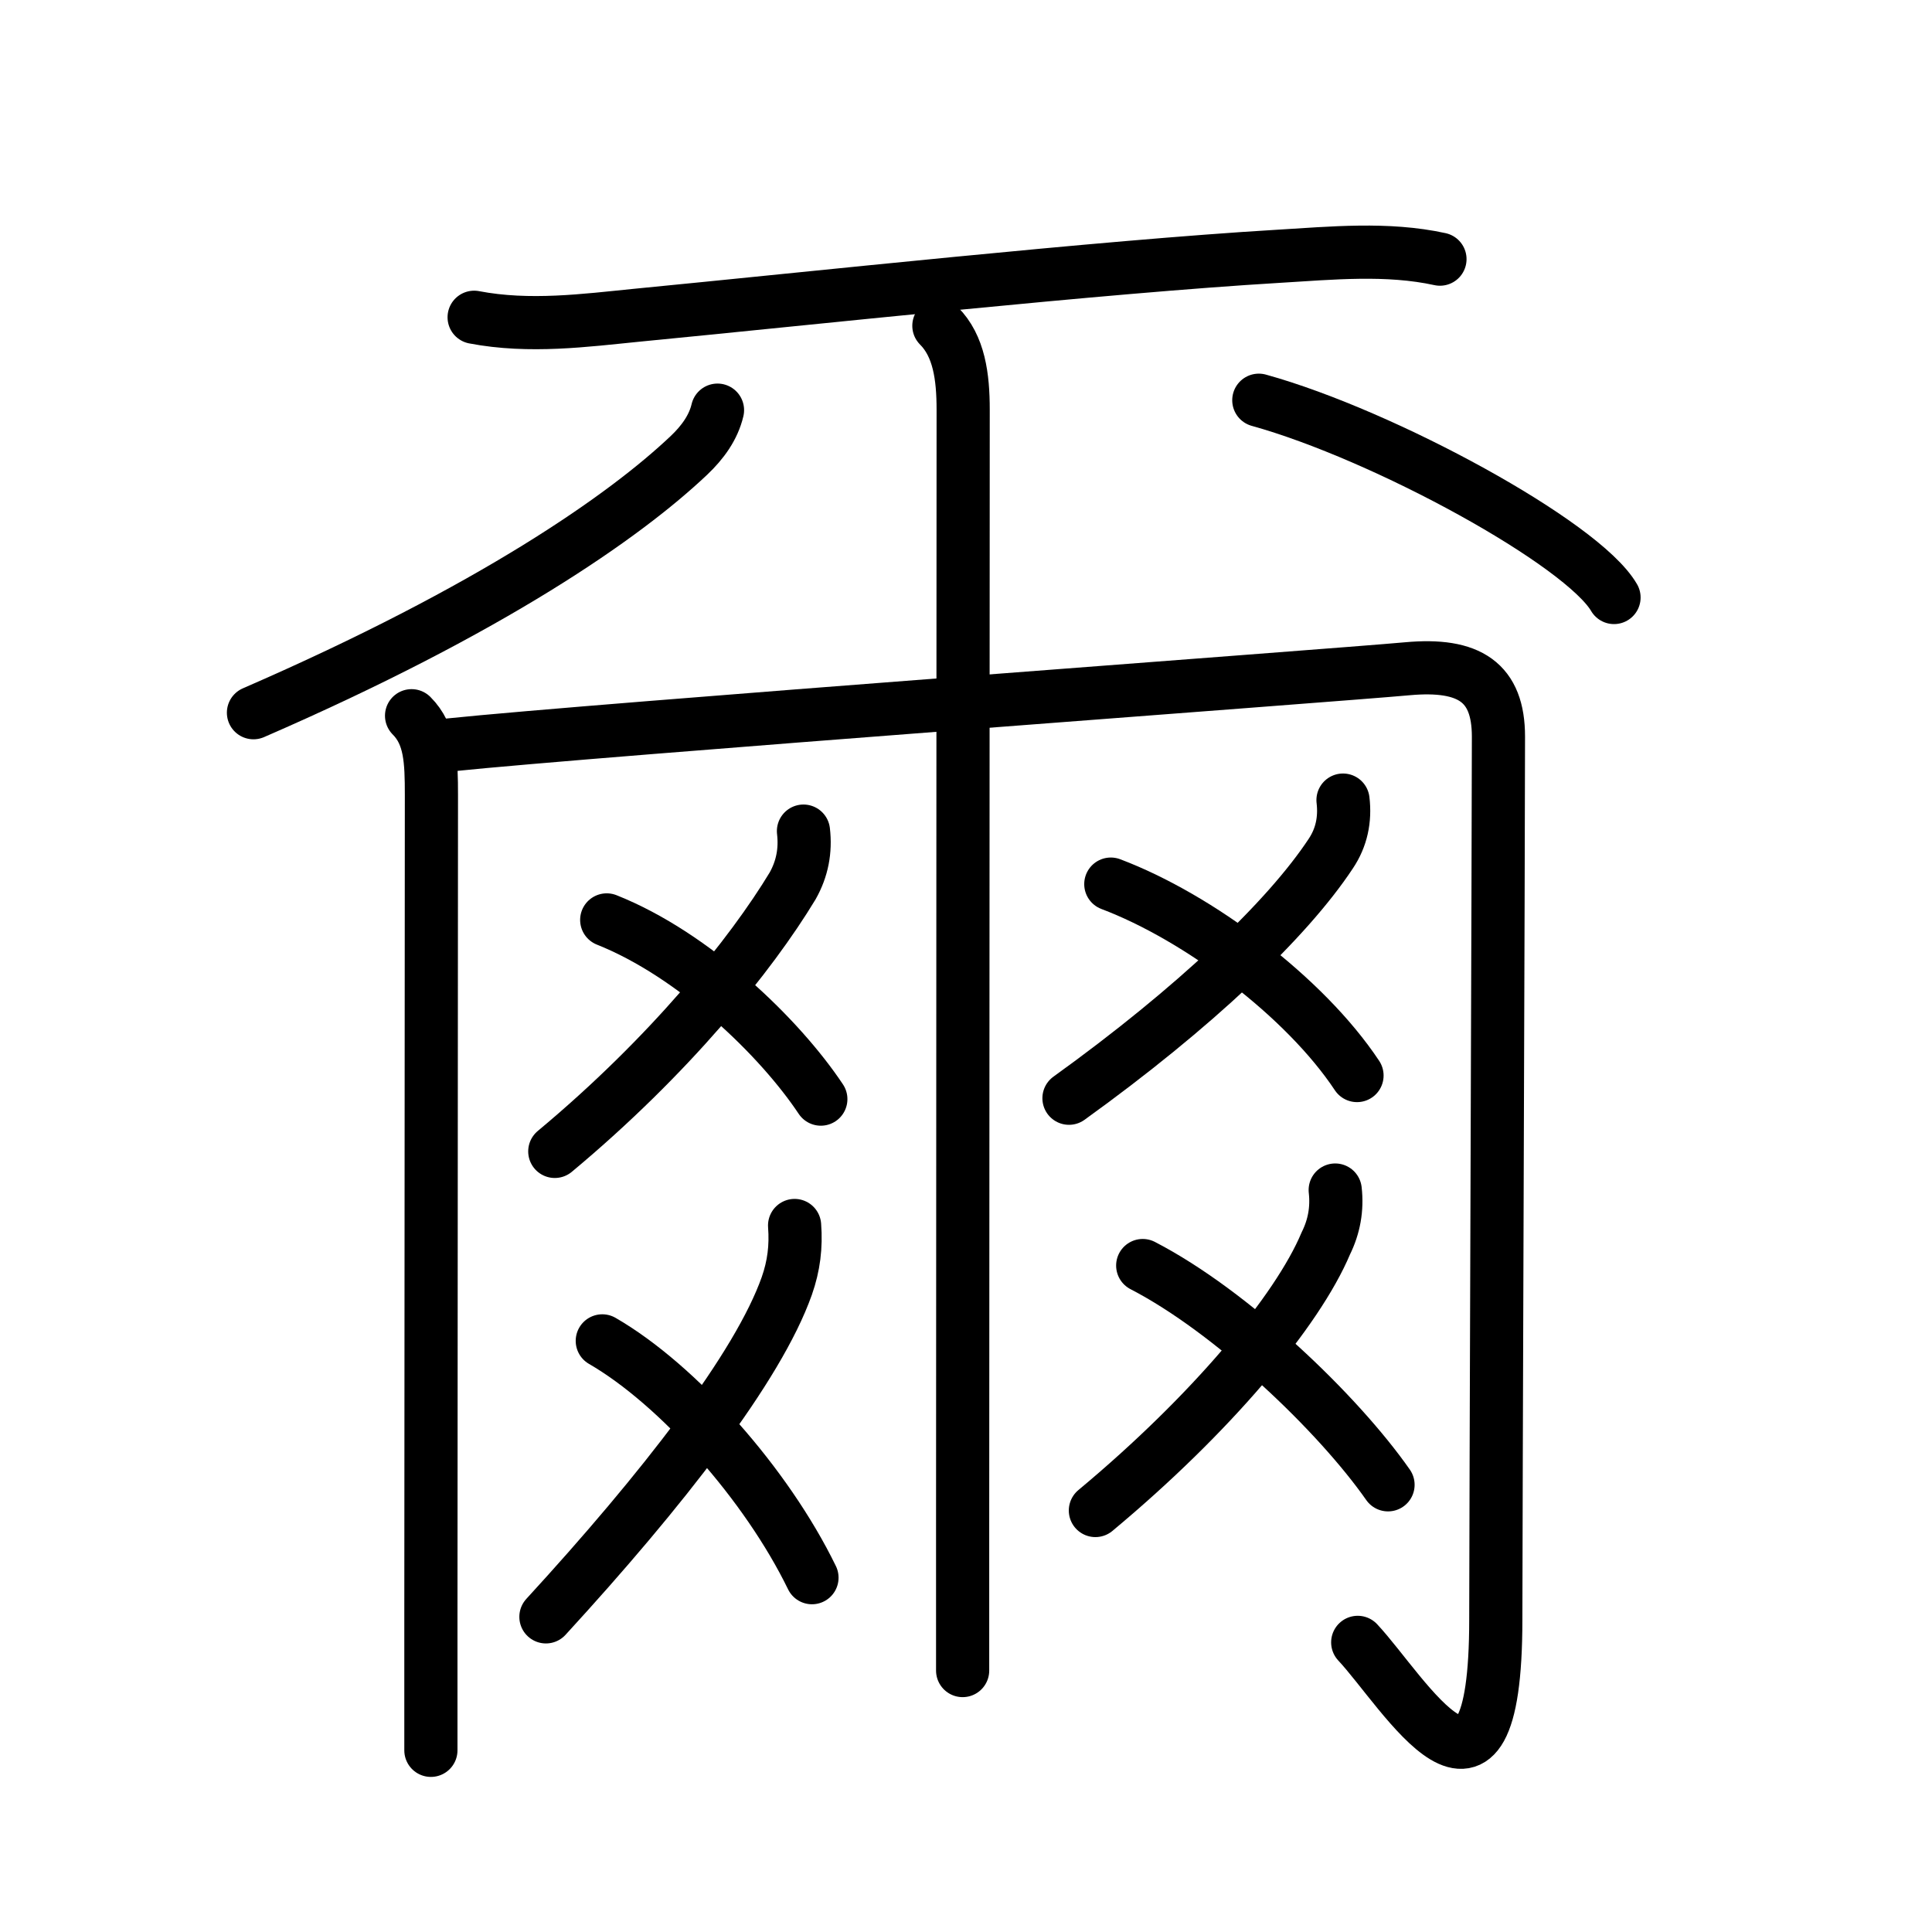 <svg xmlns="http://www.w3.org/2000/svg" width="109" height="109" viewBox="0 0 109 109"><g xmlns:kvg="http://kanjivg.tagaini.net" id="kvg:StrokePaths_0723e" style="fill:none;stroke:#000000;stroke-width:3;stroke-linecap:round;stroke-linejoin:round;"><g id="kvg:0723e" kvg:element="&#29246;"><g id="kvg:0723e-g1" kvg:element="&#19968;" kvg:radical="nelson"><path id="kvg:0723e-s1" kvg:type="&#12752;" d="M26.75,17.9c3.12,0.6,6.31,0.17,9.13-0.11c9.91-0.96,26.17-2.73,36.24-3.33c3-0.18,6.15-0.49,9.12,0.16"/></g><g id="kvg:0723e-g2" kvg:element="&#20843;"><g id="kvg:0723e-g3" kvg:position="left"><path id="kvg:0723e-s2" kvg:type="&#12754;" d="M40.48,23.14c-0.23,0.98-0.84,1.82-1.61,2.55c-3.62,3.43-11.12,8.68-24.57,14.52"/></g><g id="kvg:0723e-g4" kvg:position="right"><path id="kvg:0723e-s3" kvg:type="&#12751;" d="M71.02,22.58c7.07,1.96,18.27,8.08,20.04,11.13"/></g></g><g id="kvg:0723e-g5" kvg:element="&#20866;"><path id="kvg:0723e-s4" kvg:type="&#12753;" d="M23.22,40.38c1.07,1.07,1.12,2.53,1.12,4.48c0,5.15-0.02,32.67-0.03,46.39c0,3.98,0,6.77,0,7.5"/><path id="kvg:0723e-s5" kvg:type="&#12742;a" d="M25.34,42.03c8.24-0.86,49.79-3.91,54.06-4.3c3.51-0.32,5.14,0.77,5.14,3.83c0,5.19-0.15,44.87-0.15,49.81c0,13.12-5.18,4.08-7.79,1.29"/></g><path id="kvg:0723e-s6" kvg:type="&#12753;" d="M52.97,18.38c1.14,1.14,1.37,2.87,1.37,4.73c0,4.12-0.02,45.33-0.03,63.14c0,4.39,0,7.36,0,8"/><g id="kvg:0723e-g6" kvg:element="&#29243;" kvg:variant="true" kvg:radical="tradit"><g id="kvg:0723e-g7" kvg:element="&#20034;" kvg:variant="true" kvg:position="top"><g id="kvg:0723e-g8" kvg:element="&#20031;"><path id="kvg:0723e-s7" kvg:type="&#12754;" d="M45.33,46.89c0.13,1.1-0.07,2.13-0.61,3.09c-2.35,3.89-6.96,9.6-13.42,14.98"/></g><path id="kvg:0723e-s8" kvg:type="&#12756;/&#12751;" d="M34.23,51.9c4.95,1.97,9.77,6.64,12.08,10.11"/></g><g id="kvg:0723e-g9" kvg:element="&#20034;" kvg:variant="true" kvg:position="bottom"><g id="kvg:0723e-g10" kvg:element="&#20031;"><path id="kvg:0723e-s9" kvg:type="&#12754;" d="M44.83,69.14c0.09,1.19-0.04,2.27-0.44,3.41c-1.62,4.58-7.03,11.52-13.59,18.67"/></g><path id="kvg:0723e-s10" kvg:type="&#12756;/&#12751;" d="M33.98,75.65c4.27,2.47,9.27,8.1,11.83,13.36"/></g></g><g id="kvg:0723e-g11" kvg:element="&#29243;" kvg:variant="true" kvg:radical="tradit"><g id="kvg:0723e-g12" kvg:element="&#20034;" kvg:variant="true" kvg:position="top"><g id="kvg:0723e-g13" kvg:element="&#20031;"><path id="kvg:0723e-s11" kvg:type="&#12754;" d="M75.77,45.14c0.13,1.09-0.08,2.11-0.69,3.02c-2.45,3.71-7.7,8.71-14.77,13.8"/></g><path id="kvg:0723e-s12" kvg:type="&#12756;/&#12751;" d="M62.67,49.88c4.95,1.87,10.95,6.37,13.89,10.8"/></g><g id="kvg:0723e-g14" kvg:element="&#20034;" kvg:variant="true" kvg:position="bottom"><g id="kvg:0723e-g15" kvg:element="&#20031;"><path id="kvg:0723e-s13" kvg:type="&#12754;" d="M75.33,67.14c0.12,1.06-0.06,2.06-0.53,3.01c-1.6,3.81-6.48,9.64-13,15.07"/></g><path id="kvg:0723e-s14" kvg:type="&#12756;/&#12751;" d="M64.47,71.4C69.5,74,75.5,79.75,78.31,83.77"/></g></g></g></g></svg>